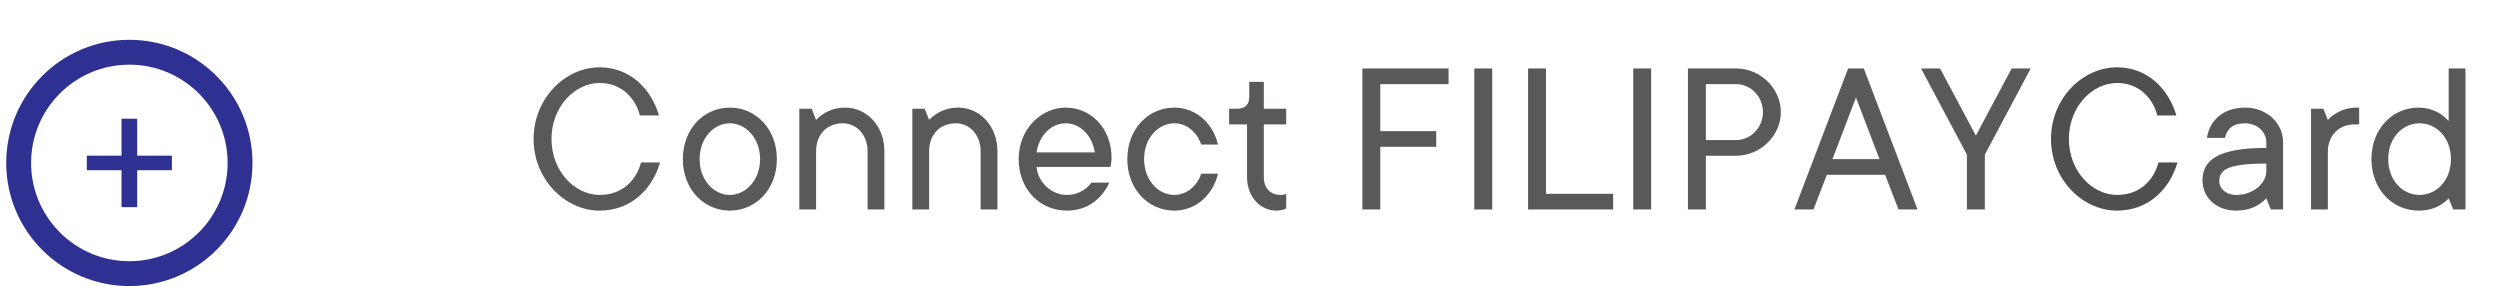 <svg width="201" height="23" viewBox="0 0 201 23" fill="none" xmlns="http://www.w3.org/2000/svg">
<path d="M51.54 13.062C51.162 14.502 50.028 15.672 48.21 15.672C46.23 15.672 44.34 13.782 44.34 11.172C44.34 8.562 46.23 6.672 48.21 6.672C49.938 6.672 51.072 7.842 51.45 9.282H52.98C52.35 7.122 50.64 5.412 48.21 5.412C45.42 5.412 42.9 7.932 42.9 11.172C42.9 14.412 45.42 16.932 48.21 16.932C50.73 16.932 52.44 15.222 53.07 13.062H51.54Z" fill="#58595B"/>
<path d="M58.68 15.672C57.42 15.672 56.25 14.52 56.25 12.792C56.25 11.064 57.42 9.912 58.68 9.912C59.922 9.912 61.11 11.064 61.11 12.792C61.11 14.52 59.922 15.672 58.68 15.672ZM58.68 16.932C60.768 16.932 62.46 15.222 62.46 12.792C62.46 10.362 60.768 8.652 58.68 8.652C56.592 8.652 54.9 10.362 54.9 12.792C54.9 15.222 56.592 16.932 58.68 16.932ZM64.264 16.842H65.614V12.162C65.614 10.794 66.496 9.912 67.774 9.912C68.836 9.912 69.754 10.812 69.754 12.162V16.842H71.104V12.162C71.104 10.092 69.664 8.652 67.954 8.652C67.18 8.652 66.622 8.886 66.208 9.156C65.974 9.3 65.776 9.462 65.614 9.642L65.254 8.742H64.264V16.842ZM73.352 16.842H74.702V12.162C74.702 10.794 75.584 9.912 76.862 9.912C77.924 9.912 78.842 10.812 78.842 12.162V16.842H80.192V12.162C80.192 10.092 78.752 8.652 77.042 8.652C76.268 8.652 75.71 8.886 75.296 9.156C75.062 9.3 74.864 9.462 74.702 9.642L74.342 8.742H73.352V16.842ZM87.75 14.682C87.48 15.06 86.832 15.672 85.77 15.672C84.492 15.672 83.43 14.592 83.34 13.422H89.28L89.316 13.224C89.334 13.098 89.37 12.936 89.37 12.702C89.37 10.254 87.66 8.652 85.68 8.652C83.718 8.652 81.9 10.362 81.9 12.792C81.9 15.222 83.61 16.932 85.77 16.932C87.57 16.932 88.65 15.852 89.19 14.682H87.75ZM83.34 12.252C83.538 10.902 84.51 9.912 85.68 9.912C86.85 9.912 87.822 10.902 88.02 12.252H83.34ZM96.576 13.962C96.288 14.862 95.478 15.672 94.416 15.672C93.156 15.672 91.986 14.52 91.986 12.792C91.986 11.064 93.156 9.912 94.416 9.912C95.478 9.912 96.288 10.722 96.576 11.622H97.926C97.548 9.984 96.216 8.652 94.416 8.652C92.328 8.652 90.636 10.362 90.636 12.792C90.636 15.222 92.328 16.932 94.416 16.932C96.216 16.932 97.548 15.6 97.926 13.962H96.576ZM100.261 14.232C100.261 15.852 101.359 16.932 102.601 16.932C102.853 16.932 103.051 16.896 103.213 16.842C103.285 16.824 103.357 16.788 103.411 16.752V15.582L103.285 15.636C103.195 15.654 103.087 15.672 102.961 15.672C102.151 15.672 101.611 15.15 101.611 14.232V10.002H103.411V8.742H101.611V6.582H100.441V7.752C100.441 8.418 100.117 8.742 99.451 8.742H98.821V10.002H100.261V14.232ZM109.534 16.842H110.974V11.802H115.474V10.542H110.974V6.762H116.464V5.502H109.534V16.842ZM118.534 16.842H119.974V5.502H118.534V16.842ZM122.858 16.842H129.698V15.582H124.298V5.502H122.858V16.842ZM131.314 16.842H132.754V5.502H131.314V16.842Z" fill="#58595B"/>
<path d="M135.71 16.842H137.15V12.522H139.58C141.542 12.522 143.18 10.902 143.18 9.012C143.18 7.122 141.542 5.502 139.58 5.502H135.71V16.842ZM137.15 11.262V6.762H139.58C140.75 6.762 141.74 7.752 141.74 9.012C141.74 10.272 140.75 11.262 139.58 11.262H137.15Z" fill="#58595B"/>
<path d="M144.27 16.842H145.8L146.88 14.052H151.56L152.64 16.842H154.17L149.85 5.502H148.59L144.27 16.842ZM147.33 12.792L149.22 7.842L151.11 12.792H147.33Z" fill="#58595B"/>
<path d="M158.14 16.842H159.58V12.432L163.27 5.502H161.74L158.86 10.902L155.98 5.502H154.45L158.14 12.432V16.842Z" fill="#58595B"/>
<path d="M173.54 13.062C173.162 14.502 172.028 15.672 170.21 15.672C168.23 15.672 166.34 13.782 166.34 11.172C166.34 8.562 168.23 6.672 170.21 6.672C171.938 6.672 173.072 7.842 173.45 9.282H174.98C174.35 7.122 172.64 5.412 170.21 5.412C167.42 5.412 164.9 7.932 164.9 11.172C164.9 14.412 167.42 16.932 170.21 16.932C172.73 16.932 174.44 15.222 175.07 13.062H173.54Z" fill="#4F4F4F"/>
<path d="M182.57 16.842H183.56V11.442C183.56 9.93 182.3 8.652 180.5 8.652C178.7 8.652 177.638 9.732 177.44 11.082H178.88C179.078 10.362 179.492 9.912 180.5 9.912C181.508 9.912 182.21 10.632 182.21 11.442V11.892C178.16 11.892 177.08 12.972 177.08 14.502C177.08 15.852 178.16 16.932 179.78 16.932C180.59 16.932 181.184 16.716 181.598 16.446C181.832 16.302 182.03 16.14 182.21 15.942L182.57 16.842ZM182.21 13.782C182.21 14.682 181.22 15.672 179.78 15.672C178.97 15.672 178.43 15.15 178.43 14.592C178.43 13.692 178.97 13.152 182.21 13.152V13.782ZM185.807 16.842H187.157V12.252C187.157 10.884 188.039 10.002 189.317 10.002H189.677V8.652H189.497C188.723 8.652 188.165 8.886 187.751 9.156C187.517 9.3 187.319 9.462 187.157 9.642L186.797 8.742H185.807V16.842ZM194.534 15.672C193.184 15.672 192.014 14.52 192.014 12.792C192.014 11.064 193.184 9.912 194.534 9.912C195.884 9.912 197.054 11.064 197.054 12.792C197.054 14.52 195.884 15.672 194.534 15.672ZM197.234 16.842H198.224V5.502H196.874V9.732C196.694 9.534 196.496 9.354 196.262 9.192C195.848 8.922 195.254 8.652 194.444 8.652C192.356 8.652 190.664 10.362 190.664 12.792C190.664 15.222 192.356 16.932 194.444 16.932C195.254 16.932 195.848 16.716 196.262 16.446C196.496 16.302 196.694 16.14 196.874 15.942L197.234 16.842Z" fill="#58595B"/>
<path d="M10.4 22C15.315 22 19.3 18.015 19.3 13.1C19.3 8.185 15.315 4.2 10.4 4.2C5.485 4.2 1.5 8.185 1.5 13.1C1.5 18.015 5.485 22 10.4 22Z" stroke="#2E3191" stroke-width="2" stroke-miterlimit="10"/>
<path d="M9.77 16.655H11.03V13.685H13.82V12.515H11.03V9.545H9.77V12.515H6.98V13.685H9.77V16.655Z" fill="#2E3191"/>
</svg>
